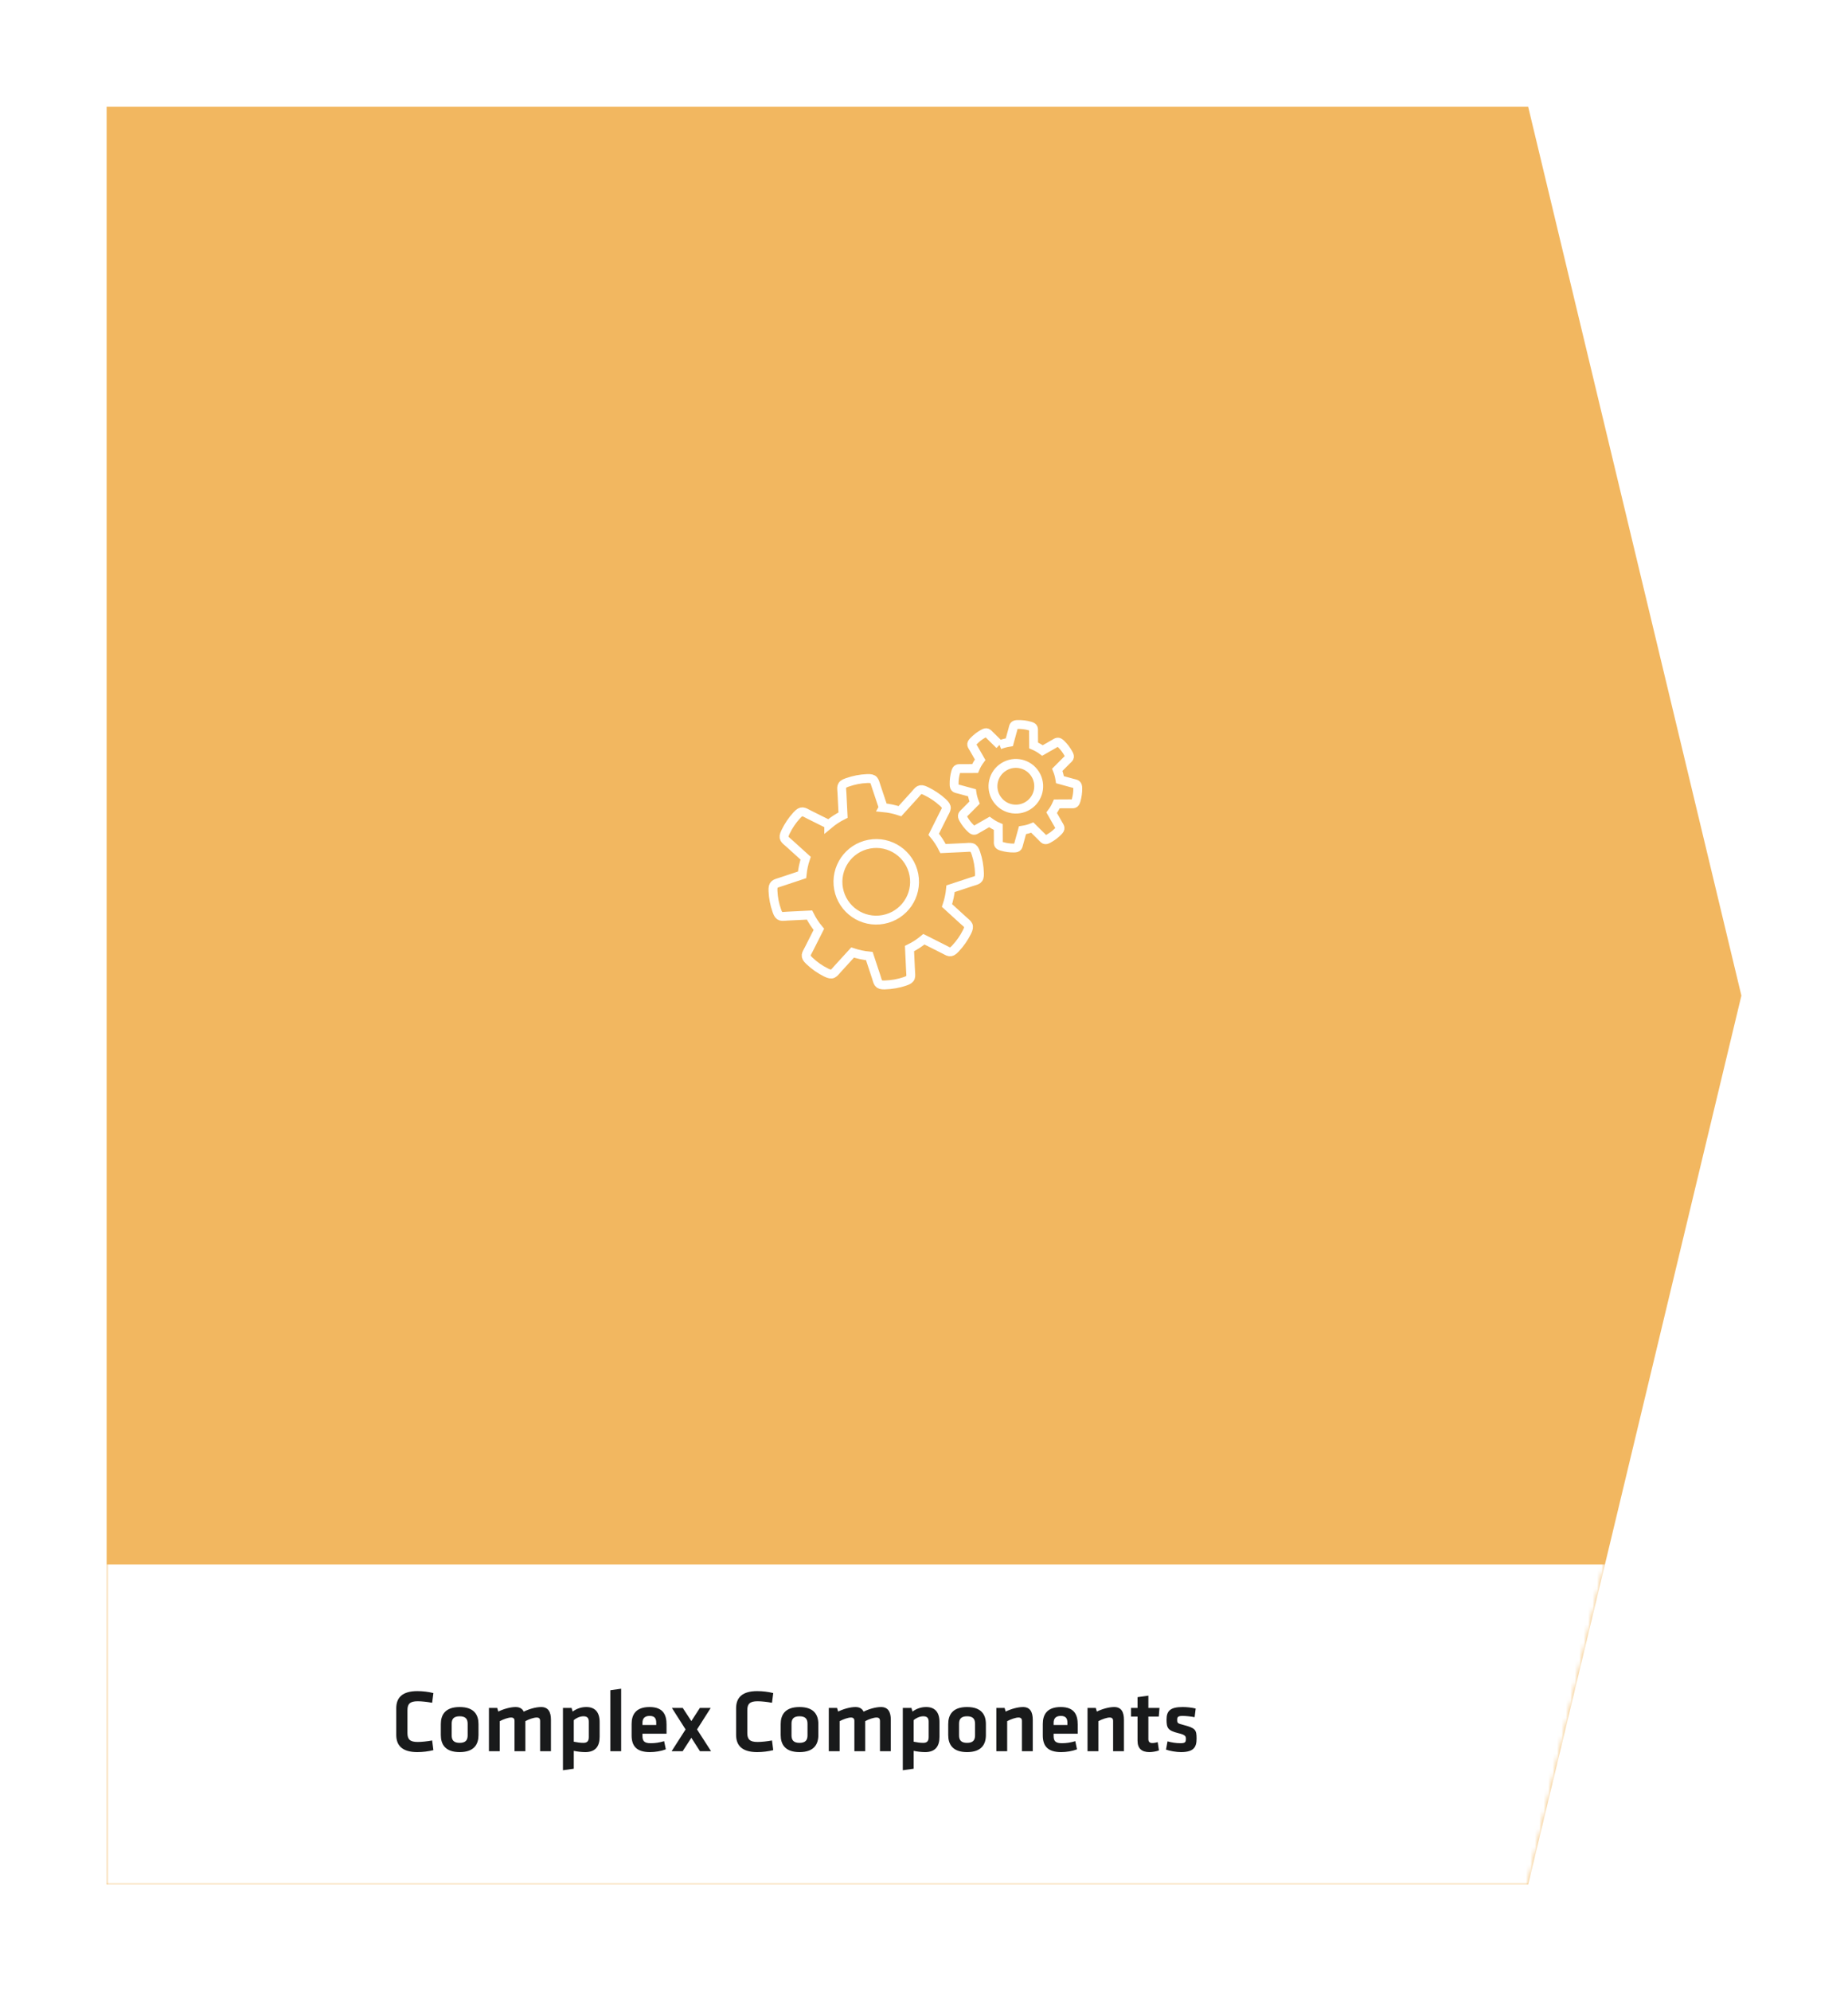 <svg width="416" height="448" viewBox="0 0 416 448" fill="none" xmlns="http://www.w3.org/2000/svg">
<g filter="url(#filter0_d_12857_44733)">
<path d="M344 16H24V416H344L392 216L344 16Z" fill="#F2B760"/>
<mask id="mask0_12857_44733" style="mask-type:alpha" maskUnits="userSpaceOnUse" x="24" y="16" width="368" height="400">
<path d="M344 16H24V416H344L392 216L344 16Z" fill="#F2B760"/>
</mask>
<g mask="url(#mask0_12857_44733)">
<rect width="368" height="72" transform="translate(24 344)" fill="white"/>
<path d="M89.2 382.34C89.2 384.78 90.62 386.2 93.94 386.2C95.18 386.2 96.46 386.04 97.56 385.76L97.28 383.58C96.2 383.78 94.94 383.92 94.02 383.92C92.28 383.92 91.72 383.32 91.72 381.9V376.78C91.72 375.36 92.28 374.76 94.02 374.76C94.94 374.76 96.2 374.9 97.28 375.1L97.56 372.92C96.46 372.64 95.18 372.48 93.94 372.48C90.62 372.48 89.2 373.9 89.2 376.34V382.34ZM107.713 382.36V379.9C107.713 377.9 106.813 376.06 103.473 376.06C100.133 376.06 99.233 377.9 99.233 379.9V382.36C99.233 384.36 100.133 386.2 103.473 386.2C106.813 386.2 107.713 384.36 107.713 382.36ZM105.273 379.82V382.44C105.273 383.54 104.773 384.12 103.473 384.12C102.173 384.12 101.673 383.54 101.673 382.44V379.82C101.673 378.72 102.173 378.14 103.473 378.14C104.773 378.14 105.273 378.72 105.273 379.82ZM118.264 386V379.24C119.024 378.8 120.204 378.42 120.804 378.42C121.364 378.42 121.584 378.68 121.584 379.2V386H124.024V378.94C124.024 377.2 123.444 376.06 121.824 376.06C120.644 376.06 119.084 376.5 117.904 377.1C117.584 376.44 117.004 376.06 116.064 376.06C114.924 376.06 113.384 376.48 112.164 377.08L111.924 376.26H110.064V386H112.504V379.24C113.384 378.78 114.444 378.42 115.044 378.42C115.604 378.42 115.824 378.68 115.824 379.2V386H118.264ZM134.984 379.44C134.984 377.22 133.944 376.06 131.984 376.06C130.764 376.06 129.764 376.46 128.904 377.08L128.664 376.26H126.724V390.28L129.164 389.94V385.92C129.924 386.08 130.904 386.2 131.764 386.2C134.024 386.2 134.984 384.92 134.984 382.76V379.44ZM129.164 379.02C129.684 378.54 130.544 378.14 131.344 378.14C132.244 378.14 132.544 378.58 132.544 379.38V382.82C132.544 383.7 132.204 384.12 131.324 384.12C130.624 384.12 129.804 384 129.164 383.86V379.02ZM139.828 386V371.94L137.388 372.28V386H139.828ZM144.623 382.56V382.06H150.043V379.98C150.043 377.88 149.343 376.06 146.223 376.06C143.103 376.06 142.183 377.8 142.183 379.86V382.44C142.183 384.78 143.243 386.2 146.303 386.2C147.463 386.2 148.783 386 149.883 385.58L149.503 383.74C148.443 384.06 147.463 384.2 146.523 384.2C145.043 384.2 144.623 383.74 144.623 382.56ZM144.623 379.62C144.623 378.7 145.043 378.06 146.243 378.06C147.443 378.06 147.723 378.7 147.723 379.62V380.1H144.623V379.62ZM153.669 386L155.629 382.98L157.569 386H160.069L156.909 381.1L159.989 376.26H157.549L155.629 379.22L153.689 376.26H151.249L154.329 381.1L151.189 386H153.669ZM165.704 382.34C165.704 384.78 167.124 386.2 170.444 386.2C171.684 386.2 172.964 386.04 174.064 385.76L173.784 383.58C172.704 383.78 171.444 383.92 170.524 383.92C168.784 383.92 168.224 383.32 168.224 381.9V376.78C168.224 375.36 168.784 374.76 170.524 374.76C171.444 374.76 172.704 374.9 173.784 375.1L174.064 372.92C172.964 372.64 171.684 372.48 170.444 372.48C167.124 372.48 165.704 373.9 165.704 376.34V382.34ZM184.217 382.36V379.9C184.217 377.9 183.317 376.06 179.977 376.06C176.637 376.06 175.737 377.9 175.737 379.9V382.36C175.737 384.36 176.637 386.2 179.977 386.2C183.317 386.2 184.217 384.36 184.217 382.36ZM181.777 379.82V382.44C181.777 383.54 181.277 384.12 179.977 384.12C178.677 384.12 178.177 383.54 178.177 382.44V379.82C178.177 378.72 178.677 378.14 179.977 378.14C181.277 378.14 181.777 378.72 181.777 379.82ZM194.768 386V379.24C195.528 378.8 196.708 378.42 197.308 378.42C197.868 378.42 198.088 378.68 198.088 379.2V386H200.528V378.94C200.528 377.2 199.948 376.06 198.328 376.06C197.148 376.06 195.588 376.5 194.408 377.1C194.088 376.44 193.508 376.06 192.568 376.06C191.428 376.06 189.888 376.48 188.668 377.08L188.428 376.26H186.568V386H189.008V379.24C189.888 378.78 190.948 378.42 191.548 378.42C192.108 378.42 192.328 378.68 192.328 379.2V386H194.768ZM211.488 379.44C211.488 377.22 210.448 376.06 208.488 376.06C207.268 376.06 206.268 376.46 205.408 377.08L205.168 376.26H203.228V390.28L205.668 389.94V385.92C206.428 386.08 207.408 386.2 208.268 386.2C210.528 386.2 211.488 384.92 211.488 382.76V379.44ZM205.668 379.02C206.188 378.54 207.048 378.14 207.848 378.14C208.748 378.14 209.048 378.58 209.048 379.38V382.82C209.048 383.7 208.708 384.12 207.828 384.12C207.128 384.12 206.308 384 205.668 383.86V379.02ZM221.932 382.36V379.9C221.932 377.9 221.032 376.06 217.692 376.06C214.352 376.06 213.452 377.9 213.452 379.9V382.36C213.452 384.36 214.352 386.2 217.692 386.2C221.032 386.2 221.932 384.36 221.932 382.36ZM219.492 379.82V382.44C219.492 383.54 218.992 384.12 217.692 384.12C216.392 384.12 215.892 383.54 215.892 382.44V379.82C215.892 378.72 216.392 378.14 217.692 378.14C218.992 378.14 219.492 378.72 219.492 379.82ZM232.483 386V378.94C232.483 377.2 231.903 376.06 230.283 376.06C229.143 376.06 227.603 376.48 226.383 377.08L226.143 376.26H224.283V386H226.723V379.24C227.603 378.78 228.663 378.42 229.263 378.42C229.823 378.42 230.043 378.68 230.043 379.2V386H232.483ZM237.181 382.56V382.06H242.601V379.98C242.601 377.88 241.901 376.06 238.781 376.06C235.661 376.06 234.741 377.8 234.741 379.86V382.44C234.741 384.78 235.801 386.2 238.861 386.2C240.021 386.2 241.341 386 242.441 385.58L242.061 383.74C241.001 384.06 240.021 384.2 239.081 384.2C237.601 384.2 237.181 383.74 237.181 382.56ZM237.181 379.62C237.181 378.7 237.601 378.06 238.801 378.06C240.001 378.06 240.281 378.7 240.281 379.62V380.1H237.181V379.62ZM253.01 386V378.94C253.01 377.2 252.43 376.06 250.81 376.06C249.67 376.06 248.13 376.48 246.91 377.08L246.67 376.26H244.81V386H247.25V379.24C248.13 378.78 249.19 378.42 249.79 378.42C250.35 378.42 250.57 378.68 250.57 379.2V386H253.01ZM260.609 383.96C260.189 384.08 259.749 384.16 259.389 384.16C258.749 384.16 258.509 383.82 258.509 383.3V378.2H260.849L261.009 376.26H258.509V373.5L256.069 373.84V376.26H254.609V378.2H256.069V383.62C256.069 385.36 256.969 386.2 258.749 386.2C259.369 386.2 260.369 386.04 260.889 385.82L260.609 383.96ZM269.358 383.16C269.358 381.16 269.098 380.8 266.378 380.08C265.058 379.74 264.998 379.68 264.998 378.9C264.998 378.3 265.178 378.06 266.238 378.06C266.998 378.06 268.178 378.2 268.918 378.34L269.158 376.4C268.318 376.18 267.138 376.06 266.238 376.06C263.458 376.06 262.598 376.92 262.598 378.88C262.598 380.76 262.878 381.36 265.258 381.94C266.838 382.32 266.958 382.62 266.958 383.22C266.958 383.96 266.798 384.2 265.718 384.2C264.718 384.2 263.638 384.02 262.818 383.78L262.478 385.64C263.378 385.96 264.798 386.2 265.838 386.2C268.778 386.2 269.358 385.04 269.358 383.16Z" fill="#191A1B"/>
</g>
<path d="M225.014 159.579L222.917 157.523C222.269 156.898 222.17 156.593 221.293 157.096C220.477 157.546 219.813 158.079 219.135 158.772C218.464 159.465 218.754 159.64 219.173 160.379C219.676 161.255 220.141 162.07 220.637 162.931C220.172 163.555 219.791 164.218 219.501 164.911C218.525 164.911 217.541 164.919 216.565 164.927C215.665 164.934 215.376 164.797 215.116 165.764C214.872 166.671 214.766 167.509 214.781 168.468C214.796 169.443 215.139 169.36 215.955 169.588C216.916 169.847 217.831 170.091 218.792 170.358C218.898 171.104 219.104 171.85 219.386 172.574C218.7 173.26 218.006 173.968 217.32 174.654C216.702 175.293 216.39 175.4 216.893 176.276C217.351 177.083 217.869 177.754 218.571 178.416C219.264 179.087 219.44 178.805 220.179 178.386L222.719 176.931C223.344 177.388 224.015 177.777 224.717 178.074L224.732 180.999C224.732 181.837 224.572 182.149 225.502 182.415C226.44 182.682 227.279 182.804 228.209 182.796C229.208 182.796 229.154 182.476 229.391 181.616L230.169 178.79C230.923 178.675 231.671 178.485 232.38 178.196L234.454 180.252C235.064 180.854 235.163 181.181 236.01 180.702C236.856 180.237 237.527 179.727 238.19 179.064C238.9 178.348 238.625 178.165 238.19 177.396L236.742 174.852C237.214 174.235 237.596 173.557 237.901 172.864L240.821 172.848C241.66 172.848 241.973 173.008 242.239 172.079C242.499 171.15 242.621 170.312 242.613 169.383C242.605 168.369 242.293 168.43 241.416 168.194L238.61 167.425C238.488 166.671 238.305 165.917 238.007 165.193L240.066 163.129C240.669 162.52 241.004 162.42 240.524 161.583C240.051 160.729 239.548 160.059 238.877 159.404C238.152 158.696 237.984 158.962 237.207 159.404L234.668 160.851C234.042 160.387 233.371 160.006 232.677 159.709L232.654 156.791C232.654 155.885 232.784 155.596 231.808 155.337C230.916 155.093 230.069 154.986 229.101 155.001C228.133 155.024 228.209 155.359 227.98 156.182L227.21 158.993C226.463 159.107 225.715 159.305 224.999 159.587M225.548 164.82C227.797 163.091 231.03 163.51 232.761 165.772C234.484 168.011 234.065 171.249 231.808 172.978C229.551 174.707 226.318 174.28 224.595 172.033C222.856 169.779 223.283 166.549 225.54 164.82M195.672 181.928C190.99 182.796 187.902 187.298 188.771 191.983C189.648 196.659 194.147 199.744 198.829 198.868C203.511 198 206.599 193.498 205.73 188.814C204.853 184.137 200.346 181.052 195.664 181.928M198.821 173.709C200.117 173.831 201.376 174.098 202.58 174.501L205.874 170.875C206.828 169.817 206.973 169.261 208.429 169.969C209.885 170.677 211.06 171.47 212.226 172.521C213.469 173.656 213.05 173.976 212.371 175.324L210.183 179.704C210.999 180.679 211.708 181.753 212.287 182.918L217.183 182.69C218.677 182.621 219.15 182.362 219.684 183.962C220.179 185.447 220.423 186.833 220.484 188.456C220.545 190.071 219.981 189.972 218.624 190.421L213.98 191.952C213.858 193.247 213.584 194.519 213.179 195.723L216.794 199.021C217.915 200.034 218.426 200.179 217.671 201.687C216.969 203.088 216.153 204.246 215.055 205.427C213.95 206.615 213.614 206.143 212.341 205.511L207.979 203.317C206.995 204.132 205.913 204.848 204.738 205.419L204.967 210.302C205.036 211.795 205.295 212.267 203.694 212.8C202.207 213.295 200.811 213.539 199.195 213.6C197.578 213.661 197.677 213.09 197.227 211.741L195.695 207.102C194.398 206.981 193.14 206.706 191.928 206.303L188.618 209.928C187.604 211.041 187.459 211.551 185.95 210.797C184.554 210.096 183.395 209.296 182.206 208.176C181.016 207.072 181.489 206.737 182.122 205.472L184.333 201.093C183.517 200.118 182.808 199.036 182.229 197.871L177.325 198.114C175.907 198.183 175.412 198.48 174.885 196.949C174.352 195.41 174.077 194.032 174.008 192.47C173.925 190.787 174.458 190.863 175.884 190.383C177.44 189.857 178.995 189.339 180.551 188.829C180.681 187.542 180.94 186.285 181.352 185.081C180.116 183.962 178.95 182.903 177.707 181.783C176.654 180.823 176.098 180.686 176.807 179.224C177.516 177.769 178.301 176.596 179.361 175.438C180.498 174.197 180.818 174.615 182.16 175.293C183.632 176.025 185.096 176.748 186.56 177.48V177.495C187.536 176.68 188.611 175.971 189.778 175.392C189.694 173.724 189.625 172.148 189.534 170.479C189.465 169.063 189.168 168.568 190.7 168.042C192.24 167.509 193.628 167.235 195.184 167.166C196.869 167.082 196.793 167.615 197.273 169.032L198.829 173.694L198.821 173.709Z" stroke="white" stroke-width="2" stroke-miterlimit="10"/>
</g>
<defs>
<filter id="filter0_d_12857_44733" x="0" y="0" width="416" height="448" filterUnits="userSpaceOnUse" color-interpolation-filters="sRGB">
<feFlood flood-opacity="0" result="BackgroundImageFix"/>
<feColorMatrix in="SourceAlpha" type="matrix" values="0 0 0 0 0 0 0 0 0 0 0 0 0 0 0 0 0 0 127 0" result="hardAlpha"/>
<feOffset dy="8"/>
<feGaussianBlur stdDeviation="12"/>
<feComposite in2="hardAlpha" operator="out"/>
<feColorMatrix type="matrix" values="0 0 0 0 0.099 0 0 0 0 0.101 0 0 0 0 0.104 0 0 0 0.1 0"/>
<feBlend mode="normal" in2="BackgroundImageFix" result="effect1_dropShadow_12857_44733"/>
<feBlend mode="normal" in="SourceGraphic" in2="effect1_dropShadow_12857_44733" result="shape"/>
</filter>
</defs>
</svg>
